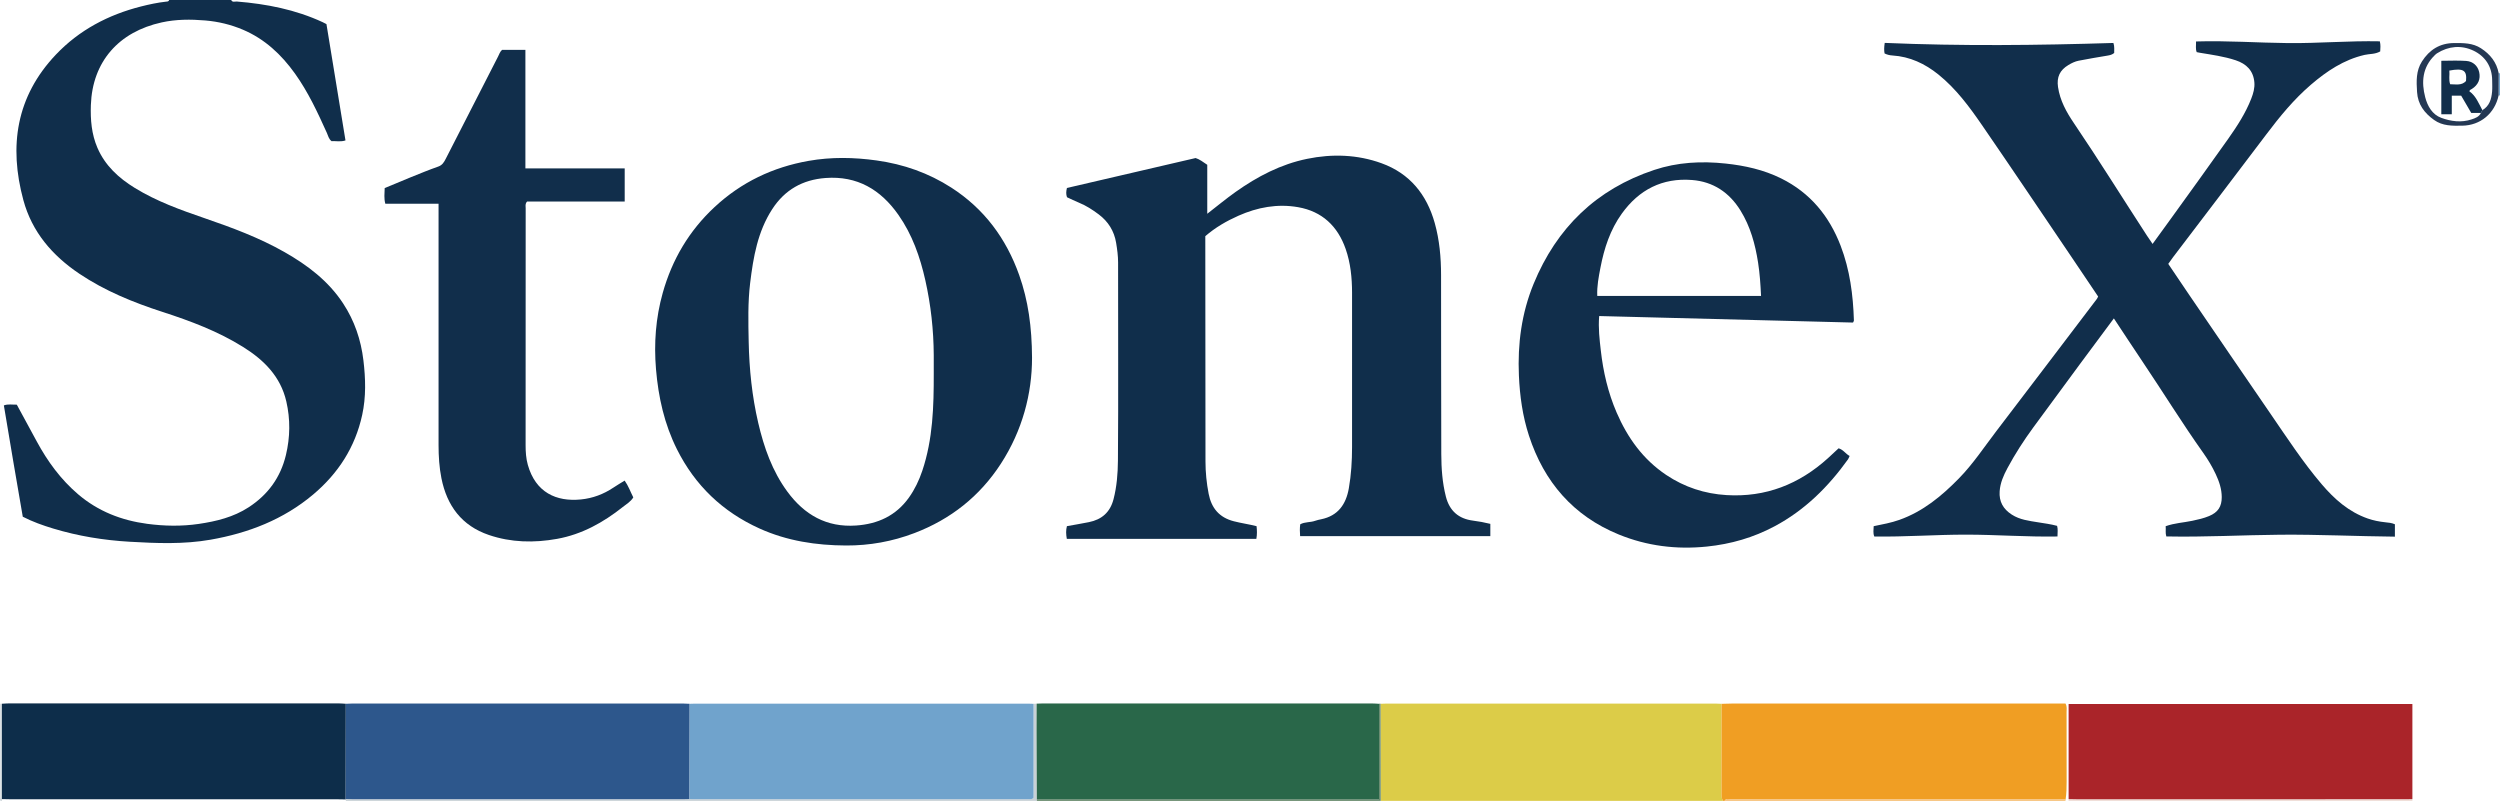 <?xml version="1.0" encoding="iso-8859-1"?>
<!-- Generator: Adobe Illustrator 27.0.0, SVG Export Plug-In . SVG Version: 6.00 Build 0)  -->
<svg version="1.1" id="Layer_1" xmlns="http://www.w3.org/2000/svg" xmlns:xlink="http://www.w3.org/1999/xlink" x="0px" y="0px"
	 viewBox="0 0 1570.213 503.011" style="enable-background:new 0 0 1570.213 503.011;" xml:space="preserve">
<g>
	<path style="fill:#102E4B;" d="M145.213,0c0.788,1.689,2.337,0.858,3.517,0.954c18.664,1.513,36.834,5.042,53.947,12.983
		c0.745,0.346,1.467,0.743,2.365,1.2c3.961,24.214,7.927,48.46,11.95,73.052c-2.951,1.035-5.893,0.305-8.723,0.476
		c-1.822-1.35-2.172-3.425-2.967-5.188c-5.812-12.879-11.753-25.681-20.016-37.243c-8.573-11.995-19.033-21.782-32.77-27.603
		c-7.526-3.189-15.402-5.079-23.581-5.777c-9.175-0.782-18.336-0.76-27.327,1.209c-27.097,5.936-43.584,24.702-44.534,51.905
		c-0.322,9.23,0.417,18.298,4.126,26.894c4.814,11.156,13.32,18.936,23.423,25.154c13.664,8.41,28.661,13.802,43.733,18.98
		c17.28,5.936,34.395,12.268,50.331,21.335c14.457,8.226,27.531,18.083,36.824,32.251c7.154,10.906,11.211,22.878,12.749,35.787
		c1.366,11.461,1.71,22.847-0.773,34.248c-4.422,20.313-15.092,36.772-30.813,49.999c-18.669,15.707-40.651,24.191-64.435,28.365
		c-16.852,2.957-33.793,2.267-50.787,1.285c-16.36-0.945-32.351-3.558-48.011-8.289c-6.5-1.964-12.897-4.224-19.137-7.431
		c-1.995-11.596-4.011-23.206-5.985-34.823c-1.974-11.621-3.906-23.249-5.894-35.092c2.621-0.983,5.231-0.407,8.125-0.47
		c4.168,7.68,8.364,15.383,12.534,23.1c6.782,12.55,15.098,23.922,26.002,33.215c12.505,10.657,27.178,16.385,43.353,18.537
		c10.786,1.435,21.592,1.642,32.359,0.059c11.057-1.626,21.831-4.241,31.393-10.464c12.112-7.884,20.014-18.691,23.397-32.831
		c2.685-11.223,2.813-22.454,0.244-33.636c-3.595-15.648-14.072-26.05-27.152-34.219c-15.743-9.831-32.984-16.289-50.538-21.984
		c-18.379-5.962-36.199-13.187-52.312-24.016c-16.942-11.386-29.738-26.216-35.158-46.248c-9.173-33.908-4.515-65.048,20.405-91.335
		C49.755,18.86,67.997,9.278,88.594,4.051c5.158-1.309,10.355-2.412,15.648-3.011c0.798-0.09,1.697,0.033,1.971-1.041
		C119.213,0,132.213,0,145.213,0z"/>
	<path style="fill:#DCCC48;" d="M867.121,442.037c1.329-0.046,2.658-0.132,3.986-0.132c68.733-0.007,137.467-0.007,206.2,0.001
		c1.328,0,2.656,0.1,3.984,0.154c-0.011,18.728-0.013,37.456-0.05,56.184c-0.003,1.675,0.01,3.3,0.971,4.757
		c-71.667,0-143.333,0-215,0C867.182,482.679,867.152,462.358,867.121,442.037z"/>
	<path style="fill:#F09E23;" d="M1082.213,503c-0.961-1.457-0.975-3.082-0.971-4.757c0.037-18.728,0.039-37.456,0.05-56.184
		c2.325-0.062,4.649-0.177,6.974-0.178c67.798-0.01,135.596-0.008,203.394-0.008c1.958,0,3.915,0,5.644,0
		c1.113,2.037,0.676,3.731,0.68,5.348c0.04,14.492,0.005,28.985,0.036,43.477c0.008,3.829-0.07,7.644-0.641,11.437
		c-1.995-0.044-3.989-0.127-5.983-0.128c-57.57-0.007-115.141-0.006-172.711-0.006c-10.483,0-20.965-0.034-31.447,0.042
		c-1.348,0.01-3.047-0.846-4.024,0.955C1082.88,503,1082.546,503,1082.213,503z"/>
	<path style="fill:#C8D1D6;" d="M649.164,442.062c0.64-0.037,1.281-0.073,1.921-0.11c-0.016,5.79-0.06,11.581-0.042,17.371
		c0.044,14.224,0.116,28.447,0.177,42.671c-0.003,0.335-0.005,0.671-0.008,1.006c-144.667,0-289.333,0-434,0
		c0.01-0.3,0.013-0.599,0.01-0.899l-0.095-0.291c1.496,0.057,2.992,0.163,4.487,0.163c69.156,0.008,138.311,0.008,207.467,0.003
		c1.331,0,2.663-0.068,3.994-0.104c0.665,0.038,1.33,0.108,1.995,0.108c70.305,0.006,140.61,0.008,210.915-0.008
		c0.952,0,2.013,0.318,3.178-0.901C649.164,481.639,649.164,461.851,649.164,442.062z"/>
	<path style="fill:#638668;" d="M651.213,503c0.003-0.335,0.005-0.671,0.008-1.006c71.536,0,143.071,0,214.967,0
		c0-20.377,0-40.161,0-59.945c0.309-0.165,0.62-0.169,0.933-0.012c0.031,20.321,0.061,40.642,0.092,60.963
		C795.213,503,723.213,503,651.213,503z"/>
	<path style="fill:#EEDBD4;" d="M1299.213,503c0.017-0.368,0.034-0.736,0.05-1.104c1.831,0.036,3.662,0.104,5.493,0.104
		c45.485,0.006,90.971,0.012,136.456,0.002c24.658-0.005,49.316-0.039,73.974-0.06c0.009,0.353,0.018,0.706,0.026,1.058
		C1443.213,503,1371.213,503,1299.213,503z"/>
	<path style="fill:#F6BE73;" d="M1083.213,503c0.978-1.801,2.677-0.945,4.024-0.955c10.482-0.076,20.965-0.042,31.447-0.042
		c57.57,0,115.141-0.001,172.711,0.006c1.995,0,3.989,0.083,5.983,0.128c0.058,0.31,0.003,0.598-0.166,0.864
		C1225.88,503,1154.546,503,1083.213,503z"/>
	<path style="fill:#C8D1D6;" d="M1.237,501.902c-0.008,0.366-0.016,0.732-0.024,1.098c-1.972,0.153-0.946-1.371-0.948-2
		c-0.063-19.666-0.052-39.333-0.052-59c0.338,0.003,0.676,0.006,1.014,0.009C1.23,461.973,1.234,481.938,1.237,501.902z"/>
	<path style="fill:#70A3CC;" d="M1569.401,46.046c0.269-0.045,0.54-0.06,0.812-0.046c0,4.667,0,9.333,0,14l-0.43-0.087l-0.438,0.01
		C1569.364,55.298,1569.382,50.672,1569.401,46.046z"/>
	<path style="fill:#102E4B;" d="M816.582,336.725c-0.191-2.61-0.275-5.039,0.084-7.436c3.001-1.599,6.341-1.085,9.32-2.168
		c1.239-0.45,2.55-0.72,3.847-0.986c10.596-2.173,15.591-9.426,17.343-19.409c1.499-8.542,2.025-17.189,2.029-25.86
		c0.017-32.325,0.045-64.65,0.002-96.975c-0.012-9.349-0.92-18.623-4.017-27.513c-4.995-14.34-14.801-23.608-29.874-26.25
		c-12.94-2.269-25.499,0.047-37.472,5.368c-7.46,3.316-14.488,7.359-20.813,12.838c0,0.873-0.001,1.695,0,2.517
		c0.038,46.321,0.077,92.642,0.111,138.964c0.005,6.842,0.686,13.61,1.993,20.329c1.75,8.993,6.647,14.882,15.776,17.245
		c4.648,1.203,9.398,1.851,14.311,3.088c0.292,2.601,0.391,5.173-0.129,7.971c-39.711,0-79.274,0-119.044,0
		c-0.502-2.835-0.636-5.415,0.061-7.973c4.698-0.854,9.278-1.612,13.826-2.528c8.056-1.622,13.32-6.187,15.443-14.357
		c2.071-7.969,2.698-16.09,2.777-24.232c0.198-20.493,0.148-40.989,0.151-61.483c0.003-20.994-0.08-41.989-0.05-62.983
		c0.006-4.194-0.561-8.32-1.241-12.411c-1.223-7.36-4.939-13.334-10.937-17.835c-3.864-2.9-7.89-5.511-12.399-7.342
		c-2.605-1.058-5.124-2.327-7.513-3.423c-0.652-1.901-0.611-3.533-0.043-5.817c26.66-6.2,53.592-12.464,80.837-18.8
		c2.454,0.76,4.684,2.471,7.303,4.248c0,9.929,0,20.008,0,30.757c6.302-4.878,11.91-9.544,17.863-13.76
		c13.693-9.695,28.337-17.361,44.887-20.749c15.779-3.23,31.554-2.716,46.731,2.783c17.723,6.421,28.38,19.633,33.405,37.576
		c2.983,10.654,3.947,21.577,3.965,32.589c0.06,37.49,0.004,74.981,0.138,112.471c0.032,8.978,0.651,17.942,2.886,26.72
		c2.273,8.926,7.952,13.936,17.024,15.099c3.624,0.465,7.198,1.108,10.897,2.031c0,2.518,0,4.966,0,7.695
		C896.293,336.725,856.584,336.725,816.582,336.725z"/>
	<path style="fill:#112E4B;" d="M1183.767,26.941c48.084,2.055,95.829,1.542,143.635,0.042c0.806,2.371,0.423,4.336,0.494,6.291
		c-1.271,1.077-2.66,1.395-4.154,1.643c-6.061,1.005-12.12,2.038-18.151,3.209c-2.281,0.443-4.4,1.479-6.411,2.682
		c-5.447,3.257-7.485,7.599-6.565,13.871c1.239,8.452,5.258,15.696,9.937,22.607c15.755,23.271,30.582,47.142,45.905,70.692
		c1.061,1.631,2.185,3.221,3.55,5.229c3.975-5.478,7.789-10.695,11.564-15.941c12.05-16.745,24.194-33.424,36.079-50.285
		c5.548-7.871,10.804-15.984,14.335-25.033c1.271-3.258,2.255-6.644,1.952-10.203c-0.628-7.378-4.984-11.651-11.746-13.895
		c-7.287-2.419-14.861-3.438-22.389-4.694c-0.649-0.108-1.293-0.252-2.076-0.406c-0.847-2.072-0.338-4.193-0.432-6.706
		c19.472-0.616,38.691,0.842,57.923,1.023c19.127,0.18,38.213-1.519,57.515-1.119c0.589,2.285,0.355,4.374,0.246,6.341
		c-3.235,1.869-6.679,1.46-9.876,2.204c-13.016,3.029-23.725,10.191-33.647,18.707c-10.67,9.159-19.529,19.954-27.974,31.153
		c-19.441,25.781-39.053,51.432-58.589,77.142c-0.998,1.314-1.926,2.681-3.043,4.242c4.317,6.394,8.559,12.739,12.864,19.042
		c17.166,25.137,34.3,50.297,51.549,75.377c10.273,14.938,20.172,30.153,31.973,43.987c7.99,9.367,16.972,17.338,28.844,21.501
		c3.637,1.275,7.364,2,11.168,2.395c1.971,0.205,3.94,0.333,5.955,1.249c0,2.385,0,4.813,0,7.773
		c-24.098-0.236-48.021-1.424-71.966-1.223c-23.799,0.2-47.582,1.591-71.604,1.082c-0.694-2.201-0.199-4.298-0.405-6.431
		c5.605-1.997,11.271-2.243,16.743-3.398c3.584-0.757,7.143-1.558,10.526-2.968c5.623-2.343,7.982-5.978,7.948-11.951
		c-0.029-5.112-1.638-9.813-3.763-14.352c-2.187-4.673-4.829-9.114-7.811-13.313c-13.29-18.719-25.325-38.27-38.135-57.307
		c-6.029-8.96-11.938-18.001-18.047-27.225c-7.076,9.524-14.039,18.849-20.952,28.211c-9.885,13.386-19.746,26.788-29.593,40.202
		c-6.009,8.186-11.501,16.712-16.306,25.657c-2.436,4.535-4.514,9.22-4.883,14.52c-0.452,6.5,2.217,11.15,7.599,14.633
		c5.083,3.289,10.866,3.927,16.58,4.861c3.918,0.64,7.859,1.13,11.906,2.224c0.581,2.034,0.276,4.13,0.233,6.679
		c-19.33,0.338-38.413-1.158-57.52-1.163c-19.154-0.006-38.272,1.467-57.514,1.179c-0.965-2.218-0.4-4.305-0.404-6.492
		c5.622-1.15,10.976-2.128,16.144-3.962c14.828-5.263,26.531-14.947,37.329-25.974c8.895-9.083,15.866-19.687,23.538-29.732
		c21.112-27.643,42.123-55.364,63.164-83.061c0.294-0.387,0.463-0.87,0.797-1.514c-5.333-7.922-10.697-15.931-16.102-23.913
		c-18.934-27.956-37.748-55.995-56.889-83.809c-7.924-11.513-16.269-22.792-27.293-31.688c-8.47-6.835-17.936-11.291-28.959-11.987
		c-1.652-0.104-3.267-0.466-4.892-1.272C1183.302,31.651,1183.354,29.705,1183.767,26.941z"/>
	<path style="fill:#102E4B;" d="M648.205,224.749c0.018,22.341-5.977,45.529-19.565,66.489
		c-13.275,20.478-31.519,34.89-54.309,43.586c-13.824,5.275-28.195,7.855-42.918,7.796c-18.754-0.075-37.079-2.858-54.374-10.676
		c-23.163-10.471-40.485-27.039-51.853-49.758c-7.914-15.815-11.681-32.698-13.161-50.269c-1.371-16.281-0.176-32.249,4.228-47.941
		c5.878-20.948,16.555-39.045,32.559-53.928c16.789-15.614,36.577-25.04,59.075-29.015c14.241-2.516,28.453-2.249,42.746-0.253
		c16.882,2.357,32.575,7.856,46.882,17.062c20.627,13.273,34.457,31.941,42.617,54.921
		C645.809,188.753,648.098,205.317,648.205,224.749z M586.477,234.577c0-3.827,0.018-7.655-0.003-11.482
		c-0.087-15.858-1.815-31.545-5.28-47.011c-3.287-14.671-8.206-28.742-16.941-41.168c-11.109-15.804-25.818-24.601-45.739-23.118
		c-14.398,1.071-25.615,7.417-33.504,19.592c-9.137,14.101-11.871,30.089-13.844,46.326c-1.493,12.285-1.178,24.618-0.926,36.935
		c0.351,17.16,2.083,34.19,5.988,50.939c3.607,15.47,8.812,30.313,18.339,43.252c10.669,14.49,24.614,22.52,43.122,21.233
		c13.66-0.95,25.042-6.139,33.177-17.526c3.698-5.176,6.388-10.846,8.41-16.856C585.956,275.836,586.514,255.219,586.477,234.577z"
		/>
	<path style="fill:#112E4B;" d="M1004.416,198.505c-0.627,7.736,0.248,14.701,1.023,21.592c1.507,13.402,4.544,26.505,9.914,38.952
		c6.857,15.896,16.613,29.516,31.213,39.283c11.457,7.664,24.097,11.791,37.815,12.63c24.611,1.505,45.671-6.815,63.771-23.22
		c2.218-2.011,4.39-4.073,6.636-6.16c2.948,0.812,4.391,3.479,6.932,4.804c-0.449,0.956-0.642,1.602-1.013,2.121
		c-12.365,17.28-27.151,31.923-46.059,42.024c-13.341,7.127-27.506,11.223-42.626,12.766c-19.132,1.952-37.623-0.374-55.264-7.572
		c-28.543-11.646-46.937-32.966-56.441-62.09c-3.995-12.242-5.747-24.864-6.312-37.741c-0.872-19.885,1.665-39.18,9.24-57.622
		c14.457-35.201,39.433-59.447,75.731-71.534c14.592-4.859,29.588-5.645,44.858-4.016c12.175,1.299,23.885,3.894,34.906,9.356
		c18.227,9.034,30.178,23.594,37.36,42.332c5.783,15.088,7.823,30.865,8.315,46.903c0.009,0.293-0.241,0.594-0.541,1.286
		C1110.969,201.242,1057.906,199.879,1004.416,198.505z M1106.087,185.88c-0.335-7.161-0.795-14.07-1.86-20.93
		c-1.794-11.558-4.844-22.722-11.072-32.761c-7.002-11.288-17.084-18.088-30.411-19.132c-18.643-1.461-33.271,6.063-44.102,21.105
		c-7.321,10.168-11.094,21.817-13.427,33.963c-1.114,5.798-2.272,11.638-1.996,17.755
		C1037.642,185.88,1071.677,185.88,1106.087,185.88z"/>
	<path style="fill:#112E4B;" d="M275.453,127.98c-11.41,0-22.353,0-33.433,0c-0.919-3.373-0.503-6.475-0.399-9.857
		c5.512-2.292,10.984-4.621,16.498-6.846c5.686-2.294,11.364-4.629,17.146-6.657c2.526-0.886,3.604-2.726,4.67-4.809
		c10.951-21.424,21.906-42.846,32.873-64.262c0.749-1.462,1.224-3.103,2.536-4.219c4.803,0,9.577,0,14.651,0
		c0,24.824,0,49.422,0,74.442c20.875,0,41.452,0,62.369,0c0,7.112,0,13.803,0,20.807c-20.702,0-41.145,0-61.306,0
		c-1.347,1.439-0.888,2.842-0.889,4.119c-0.023,49.647-0.004,99.294-0.044,148.94c-0.003,4.194,0.272,8.354,1.4,12.359
		c4.853,17.222,17.77,23.262,33.351,21.698c7.428-0.745,14.183-3.287,20.378-7.423c2.203-1.47,4.492-2.811,7.076-4.418
		c2.35,3.304,3.633,7.031,5.437,10.55c-1.609,2.683-4.268,4.186-6.582,6.022c-12.263,9.73-25.707,17.213-41.257,20.021
		c-14.424,2.605-28.872,2.336-42.88-2.435c-17.025-5.799-26.329-18.321-29.787-35.59c-1.377-6.876-1.809-13.842-1.808-20.845
		c0.008-48.481,0.003-96.961,0.002-145.442C275.452,132.304,275.453,130.473,275.453,127.98z"/>
	<path style="fill:#0D2D4A;" d="M1.237,501.902c-0.004-19.964-0.007-39.928-0.011-59.892c1.489-0.075,2.978-0.216,4.467-0.216
		c69.016-0.011,138.032-0.011,207.048,0.001c1.488,0,2.976,0.152,4.463,0.233c-0.026,19.928-0.051,39.855-0.077,59.783l0.095,0.291
		c-1.832-0.032-3.664-0.091-5.496-0.091c-68.332-0.005-136.664-0.003-204.995-0.008C4.901,502.001,3.069,501.936,1.237,501.902z"/>
	<path style="fill:#2D578C;" d="M217.128,501.81c0.026-19.928,0.051-39.855,0.077-59.783c1.492-0.056,2.985-0.161,4.477-0.162
		c69.007-0.008,138.014-0.008,207.022,0.001c1.491,0,2.982,0.119,4.474,0.182c-0.034,19.941-0.067,39.883-0.101,59.824
		c-1.331,0.036-2.663,0.104-3.994,0.104c-69.156,0.005-138.311,0.006-207.467-0.003C220.12,501.973,218.624,501.866,217.128,501.81z
		"/>
	<path style="fill:#70A3CC;" d="M433.077,501.872c0.034-19.941,0.067-39.882,0.101-59.824c1.165-0.036,2.331-0.104,3.496-0.104
		c69.666-0.005,139.332-0.005,208.998,0.001c1.164,0,2.329,0.077,3.493,0.118c0,19.789,0,39.577,0,59.008
		c-1.165,1.219-2.226,0.901-3.178,0.901c-70.305,0.016-140.61,0.014-210.915,0.008C434.406,501.98,433.742,501.909,433.077,501.872z
		"/>
	<path style="fill:#AA2429;" d="M1515.187,501.942c-24.658,0.021-49.316,0.055-73.974,0.06c-45.485,0.01-90.971,0.004-136.456-0.002
		c-1.831,0-3.662-0.068-5.493-0.104c0-19.792,0-39.585,0-59.723c71.927,0,143.711,0,215.923,0
		C1515.187,462.097,1515.187,482.019,1515.187,501.942z"/>
	<path style="fill:#296749;" d="M866.188,442.049c0,19.784,0,39.568,0,59.945c-71.896,0-143.431,0-214.967,0
		c-0.061-14.224-0.133-28.447-0.177-42.671c-0.018-5.79,0.026-11.581,0.042-17.371c1.328-0.044,2.657-0.128,3.986-0.128
		c68.883-0.006,137.765-0.007,206.648,0.004C863.209,441.829,864.699,441.972,866.188,442.049z"/>
	<path style="fill:#243854;" d="M1569.401,46.046c-0.019,4.626-0.037,9.252-0.056,13.878c-2.401,11.35-11.458,18.858-22.867,19.017
		c-6.163,0.086-12.293,0.263-17.681-3.603c-6.07-4.356-10.191-9.729-10.68-17.548c-0.418-6.69-0.719-13.296,3.091-19.23
		c4.709-7.333,11.253-11.487,20.208-11.52c5.847-0.022,11.65-0.091,16.819,3.263C1564.044,34.072,1568.099,39.083,1569.401,46.046z
		 M1559.146,69.19c4.462-2.622,5.703-6.973,6.11-11.679c0.2-2.312,0.045-4.656,0.041-6.985c-0.017-8.735-4.44-15.27-11.844-18.755
		c-7.471-3.517-15.531-2.898-22.833,1.732c-0.555,0.352-1.032,0.839-1.507,1.304c-7.646,7.491-8.378,16.732-5.866,26.303
		c1.436,5.471,4.351,10.801,10.076,12.908c6.104,2.246,12.612,3.113,19.036,0.971c2.269-0.756,4.712-1.583,5.881-4.074
		C1558.543,70.34,1558.845,69.765,1559.146,69.19z"/>
	<path style="fill:#112E4B;" d="M1558.242,70.915c-1.986,0-3.973,0-6.107,0c-2.157-3.702-4.229-7.257-6.303-10.816
		c-1.921,0-3.694,0-5.903,0c0,3.939,0,7.691,0,11.655c-2.366,0-4.3,0-6.578,0c0-11.017,0-22.076,0-33.577
		c5.099,0,10.392-0.286,15.638,0.088c4.376,0.312,7.276,3.199,8.135,6.983c0.999,4.398-0.565,8.06-4.592,10.629
		c-0.542,0.346-1.259,0.43-1.583,1.439c4.104,2.895,5.867,7.574,8.198,11.873C1558.845,69.765,1558.543,70.34,1558.242,70.915z
		 M1548.869,50.905c0.673-6.727-1.576-8.221-10.464-6.583c0.289,2.787-0.52,5.674,0.507,8.593
		C1542.49,52.908,1546.068,53.886,1548.869,50.905z"/>
</g>
</svg>
